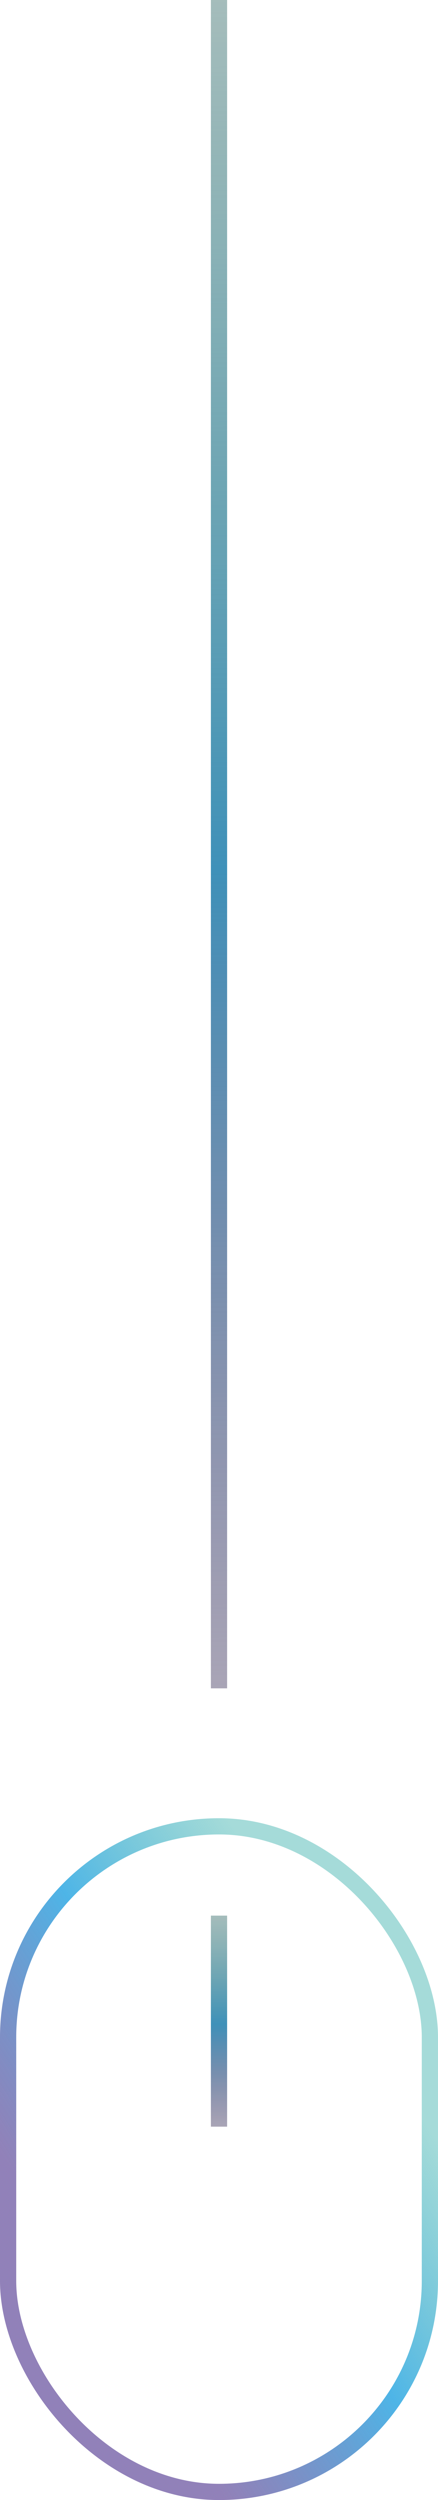 <svg width="27" height="154" viewBox="0 0 27 154" fill="none" xmlns="http://www.w3.org/2000/svg">
<line x1="13.5" y1="2.18557e-08" x2="13.5" y2="104" stroke="url(#paint0_linear_194_7121)"/>
<line x1="13.5" y1="2.18557e-08" x2="13.5" y2="104" stroke="black" stroke-opacity="0.2"/>
<line x1="13.5" y1="118" x2="13.5" y2="131" stroke="url(#paint1_linear_194_7121)"/>
<line x1="13.5" y1="118" x2="13.5" y2="131" stroke="black" stroke-opacity="0.2"/>
<rect x="0.5" y="112.5" width="26" height="41" rx="13" stroke="url(#paint2_linear_194_7121)"/>
<defs>
<linearGradient id="paint0_linear_194_7121" x1="13" y1="0" x2="13.671" y2="105.23" gradientUnits="userSpaceOnUse">
<stop stop-color="#60C0BC" stop-opacity="0.31"/>
<stop offset="0.508" stop-color="#4EB5E7"/>
<stop offset="1" stop-color="#7662A7" stop-opacity="0.3"/>
</linearGradient>
<linearGradient id="paint1_linear_194_7121" x1="13" y1="118" x2="13.011" y2="131.154" gradientUnits="userSpaceOnUse">
<stop stop-color="#60C0BC" stop-opacity="0.31"/>
<stop offset="0.508" stop-color="#4EB5E7"/>
<stop offset="1" stop-color="#7662A7" stop-opacity="0.3"/>
</linearGradient>
<linearGradient id="paint2_linear_194_7121" x1="14.006" y1="112.009" x2="-5.192" y2="124.497" gradientUnits="userSpaceOnUse">
<stop stop-color="#60C0BC" stop-opacity="0.57"/>
<stop offset="0.475" stop-color="#4EB5E7"/>
<stop offset="1" stop-color="#7662A7" stop-opacity="0.8"/>
</linearGradient>
</defs>
</svg>
